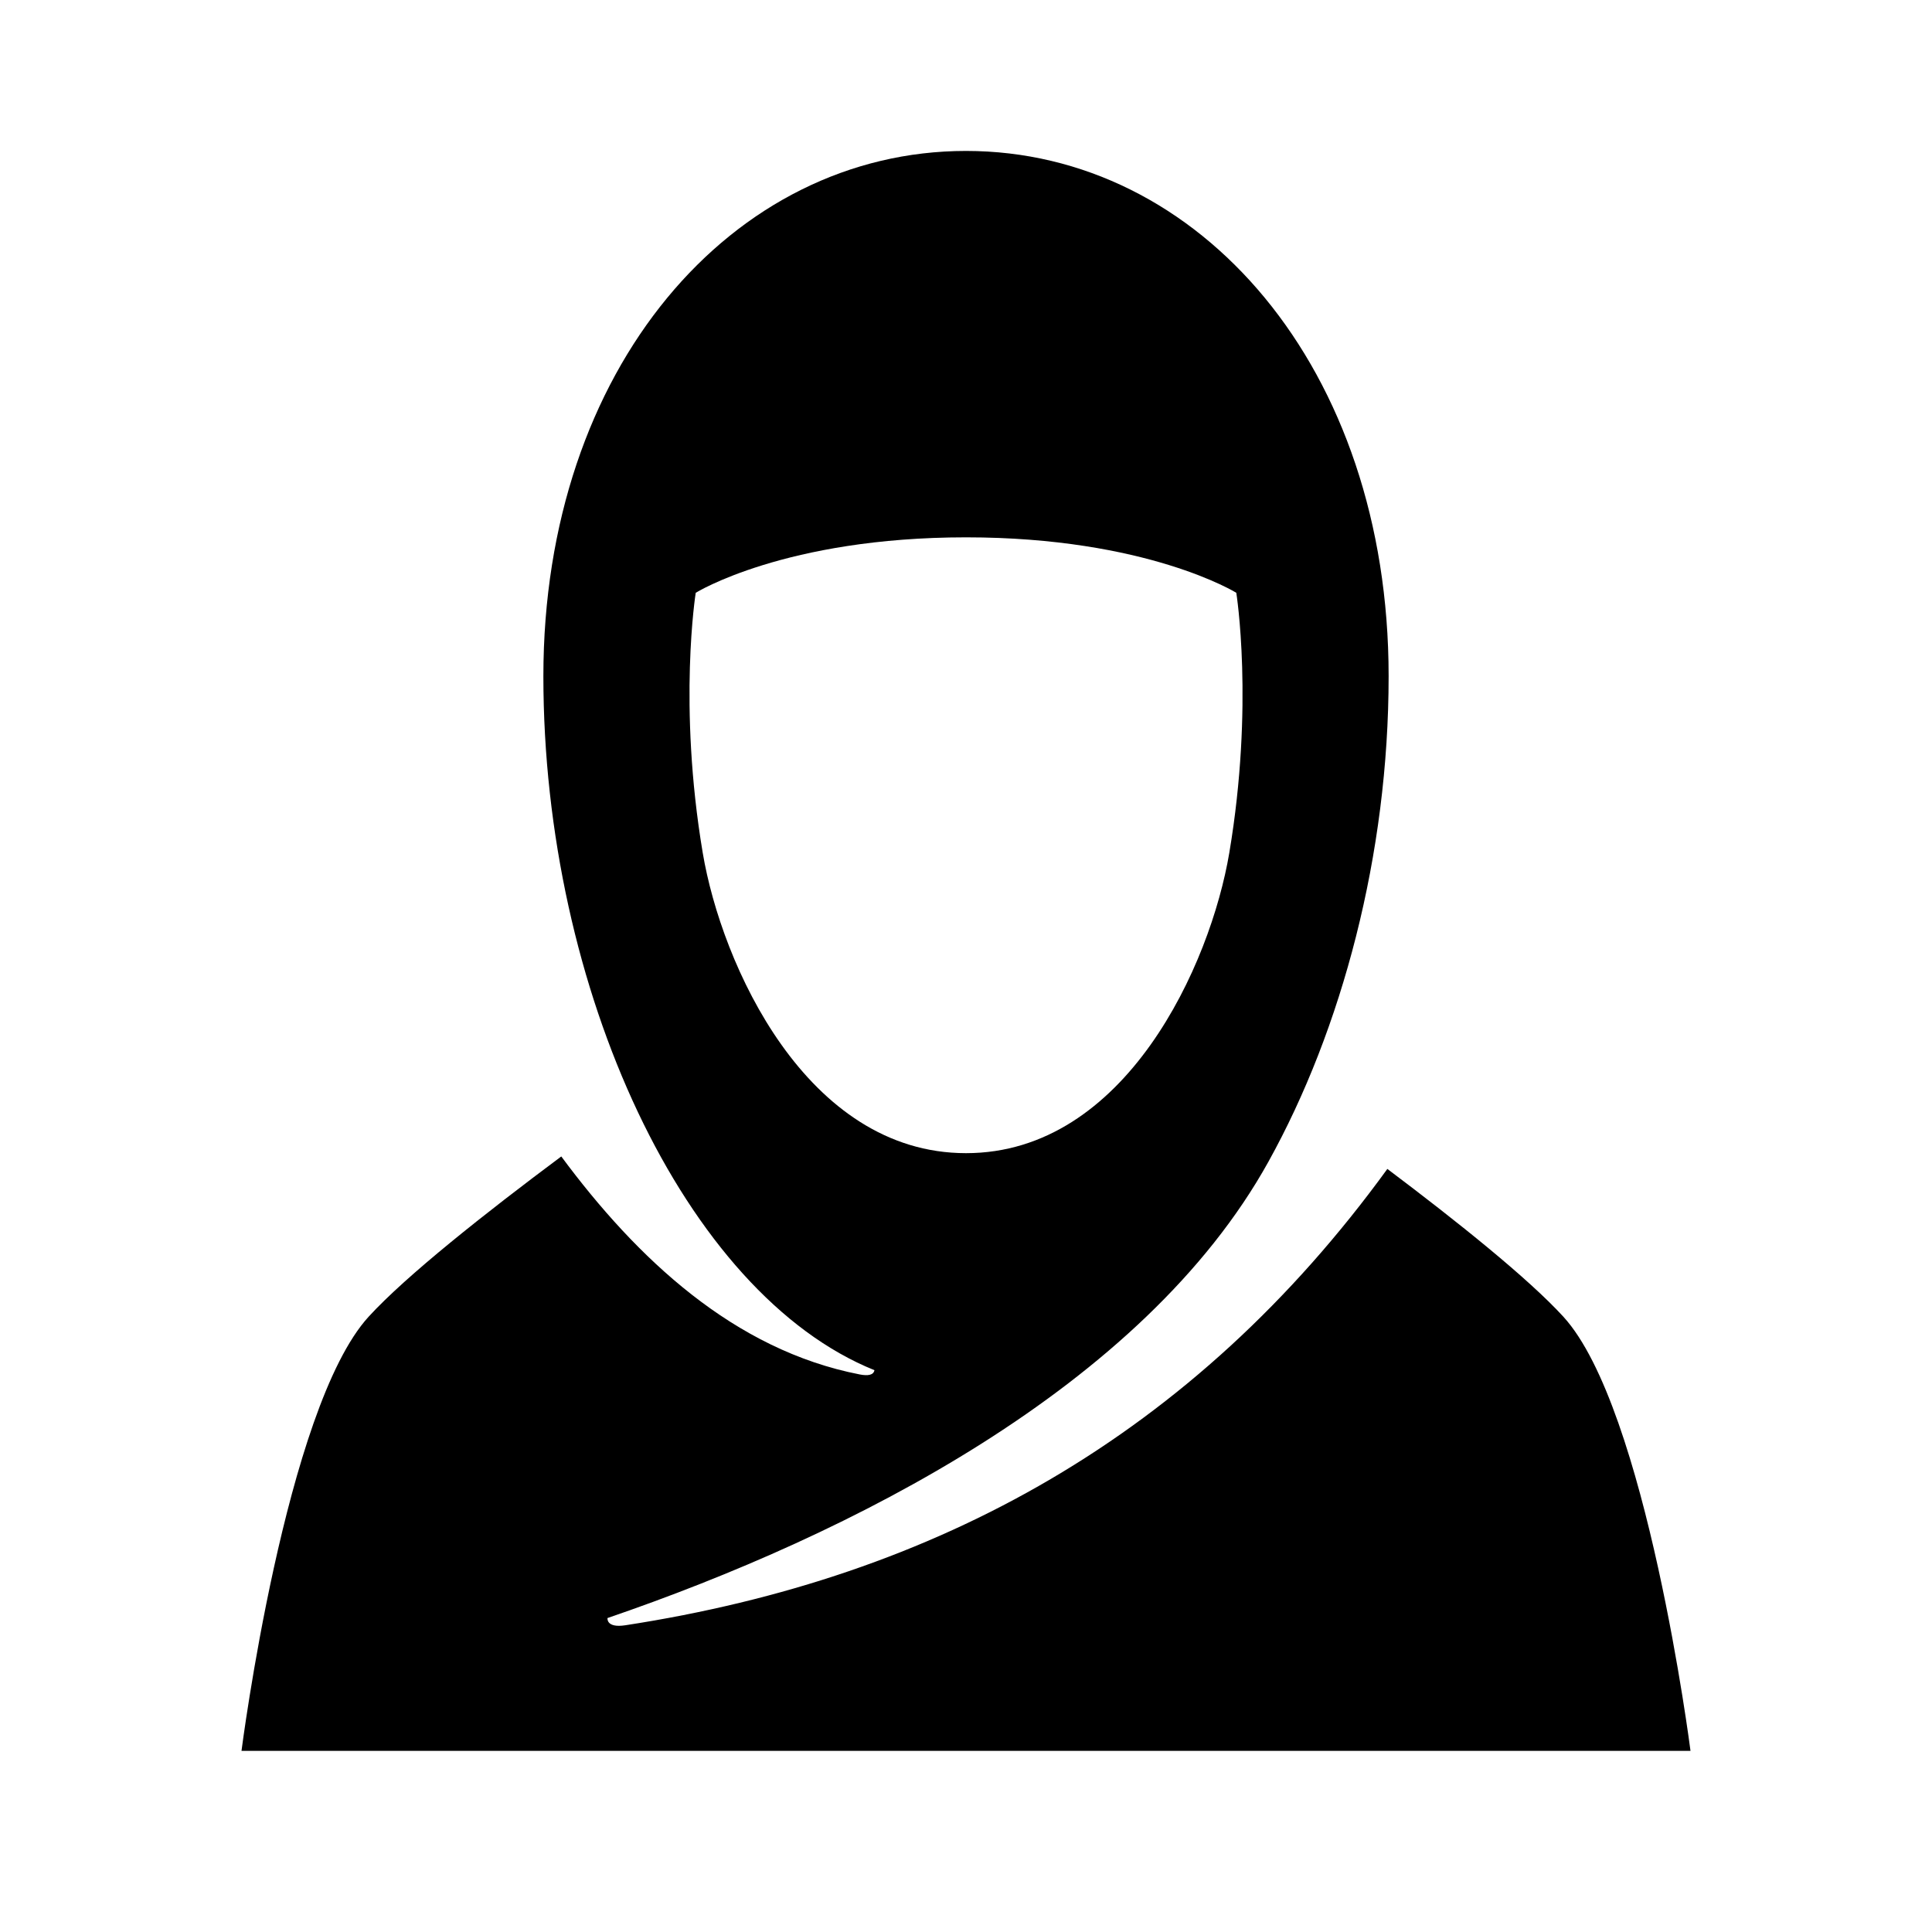 <svg height="64" viewBox="0 0 64 64" width="64" xmlns="http://www.w3.org/2000/svg"><path d="m0 0h64v64h-64z" fill="none"/><path d="m51.789 43.618c-1.153-1.261-3.492-3.136-5.831-4.896-6.41 8.826-14.907 13.527-25.243 15.117-.643.099-.591-.239-.591-.239 8.04-2.753 17.751-7.646 21.894-15.116 2.436-4.391 3.982-10.18 3.982-16.084 0-10.218-6.268-17.4-14-17.4s-14 7.183-14 17.4c0 10.383 4.694 20.46 10.967 22.989-.03.165-.219.193-.483.142-4.171-.811-7.383-3.837-9.891-7.222-2.515 1.875-5.138 3.949-6.382 5.309-2.758 3.018-4.211 14.382-4.211 14.382h48s-1.453-11.364-4.211-14.382zm-28.742-23.981s2.955-1.837 8.954-1.837c5.997 0 8.953 1.837 8.953 1.837s.594 3.703-.231 8.609c-.622 3.704-3.431 9.954-8.722 9.954-5.292 0-8.101-6.25-8.723-9.954-.824-4.906-.231-8.609-.231-8.609z"/></svg>